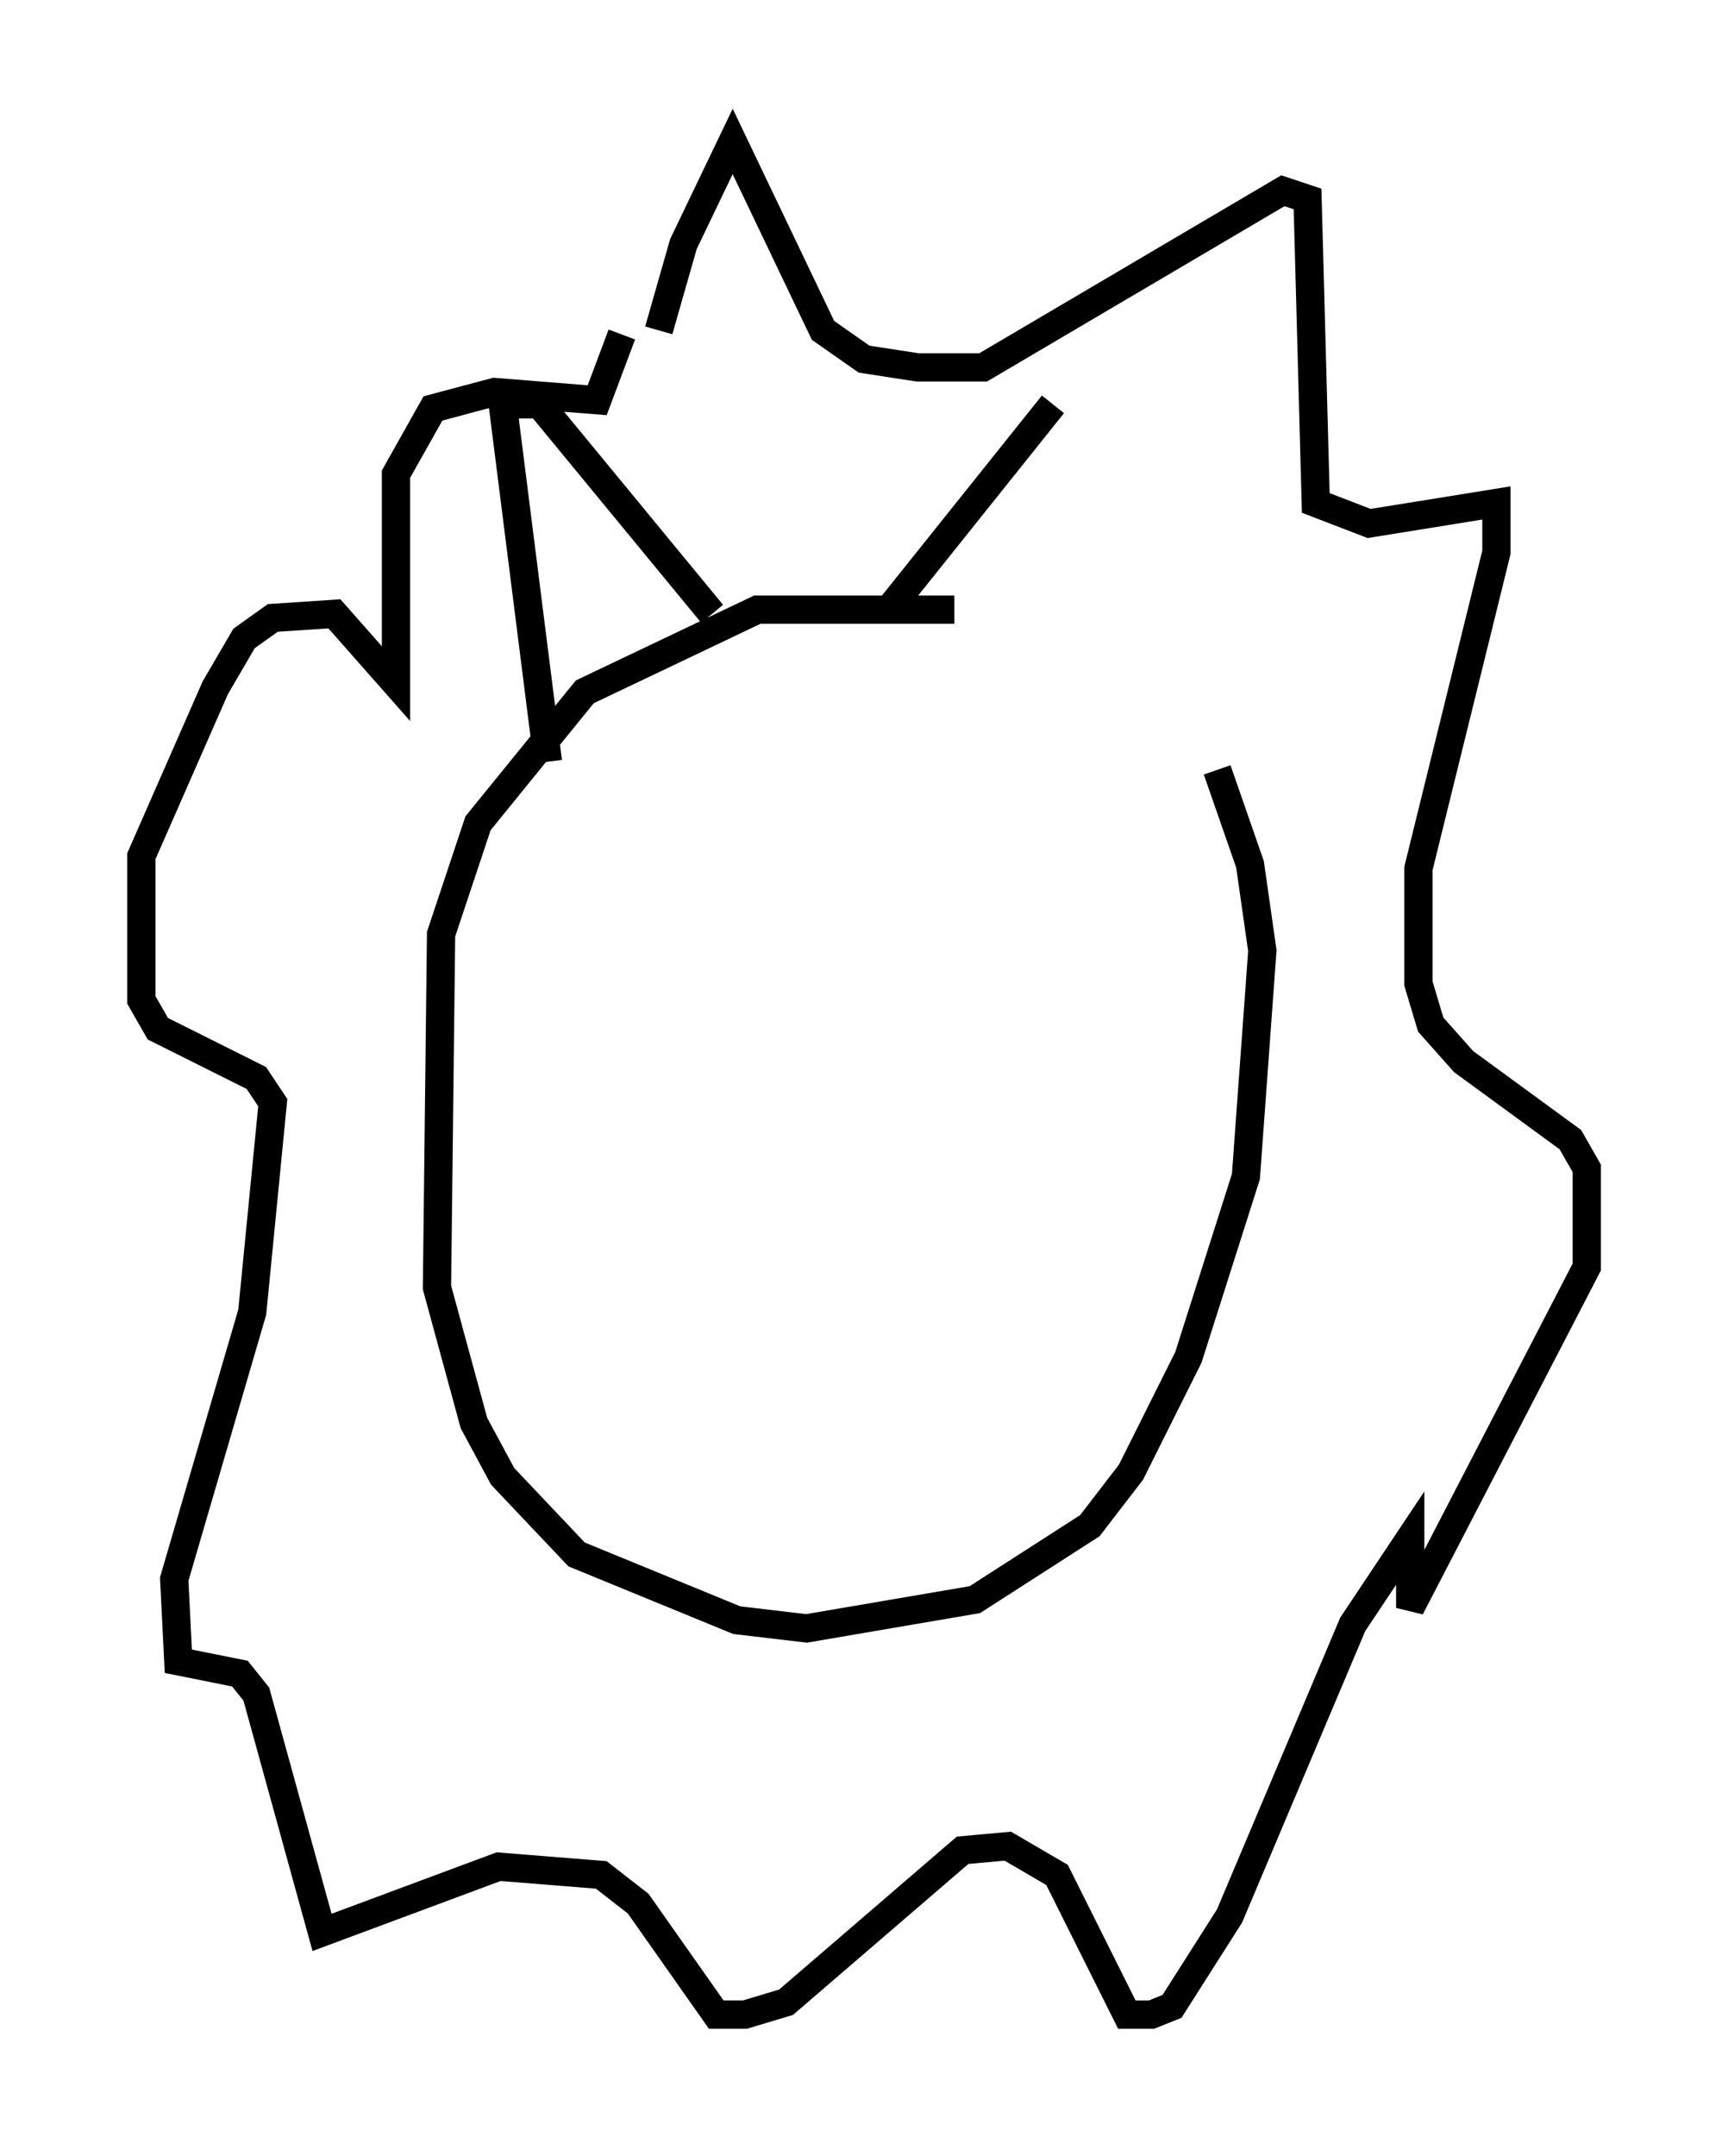 <?xml version="1.0" encoding="utf-8" ?>
<svg baseProfile="full" height="76.234" version="1.1" width="61.128" xmlns="http://www.w3.org/2000/svg" xmlns:ev="http://www.w3.org/2001/xml-events" xmlns:xlink="http://www.w3.org/1999/xlink"><defs /><rect fill="white" height="76.234" width="61.128" x="0" y="0" /><path d="M37.972, 23.302 m-4.212, -1.743 l-6.972, 0.0 -6.101, 2.905 l-3.777, 4.648 -1.307, 3.922 l-0.145, 12.492 1.307, 4.793 l1.017, 1.888 2.615, 2.76 l5.665, 2.324 2.469, 0.291 l5.955, -1.017 4.067, -2.615 l1.453, -1.888 2.034, -4.067 l2.034, -6.391 0.581, -7.989 l-0.436, -3.05 -1.162, -3.341 m-19.754, -15.542 l0.872, -3.05 1.743, -3.631 l3.196, 6.682 1.453, 1.017 l1.888, 0.291 2.324, 0.0 l10.603, -6.246 0.872, 0.291 l0.291, 10.749 1.888, 0.726 l4.503, -0.726 0.0, 1.743 l-2.76, 11.184 0.0, 4.067 l0.436, 1.453 1.162, 1.307 l3.777, 2.76 0.581, 1.017 l0.0, 3.486 -6.246, 12.056 l0.0, -2.469 -2.034, 3.05 l-4.358, 10.313 -2.034, 3.196 l-0.726, 0.291 -0.872, 0.0 l-2.469, -4.939 -1.743, -1.017 l-1.598, 0.145 -6.246, 5.374 l-1.453, 0.436 -1.017, 0.0 l-2.76, -3.922 -1.307, -1.017 l-3.631, -0.291 -6.246, 2.324 l-2.324, -8.425 -0.581, -0.726 l-2.179, -0.436 -0.145, -2.905 l2.76, -9.441 0.726, -7.408 l-0.581, -0.872 -3.486, -1.743 l-0.581, -1.017 0.0, -5.084 l2.615, -5.955 1.017, -1.743 l1.017, -0.726 2.179, -0.145 l2.179, 2.469 0.0, -7.408 l1.307, -2.324 2.179, -0.581 l3.631, 0.291 0.872, -2.324 m-2.615, 15.106 l-1.598, -12.637 1.307, 0.0 l6.101, 7.408 m6.246, -0.145 l5.81, -7.263 " fill="none" stroke="black" stroke-width="1" /></svg>